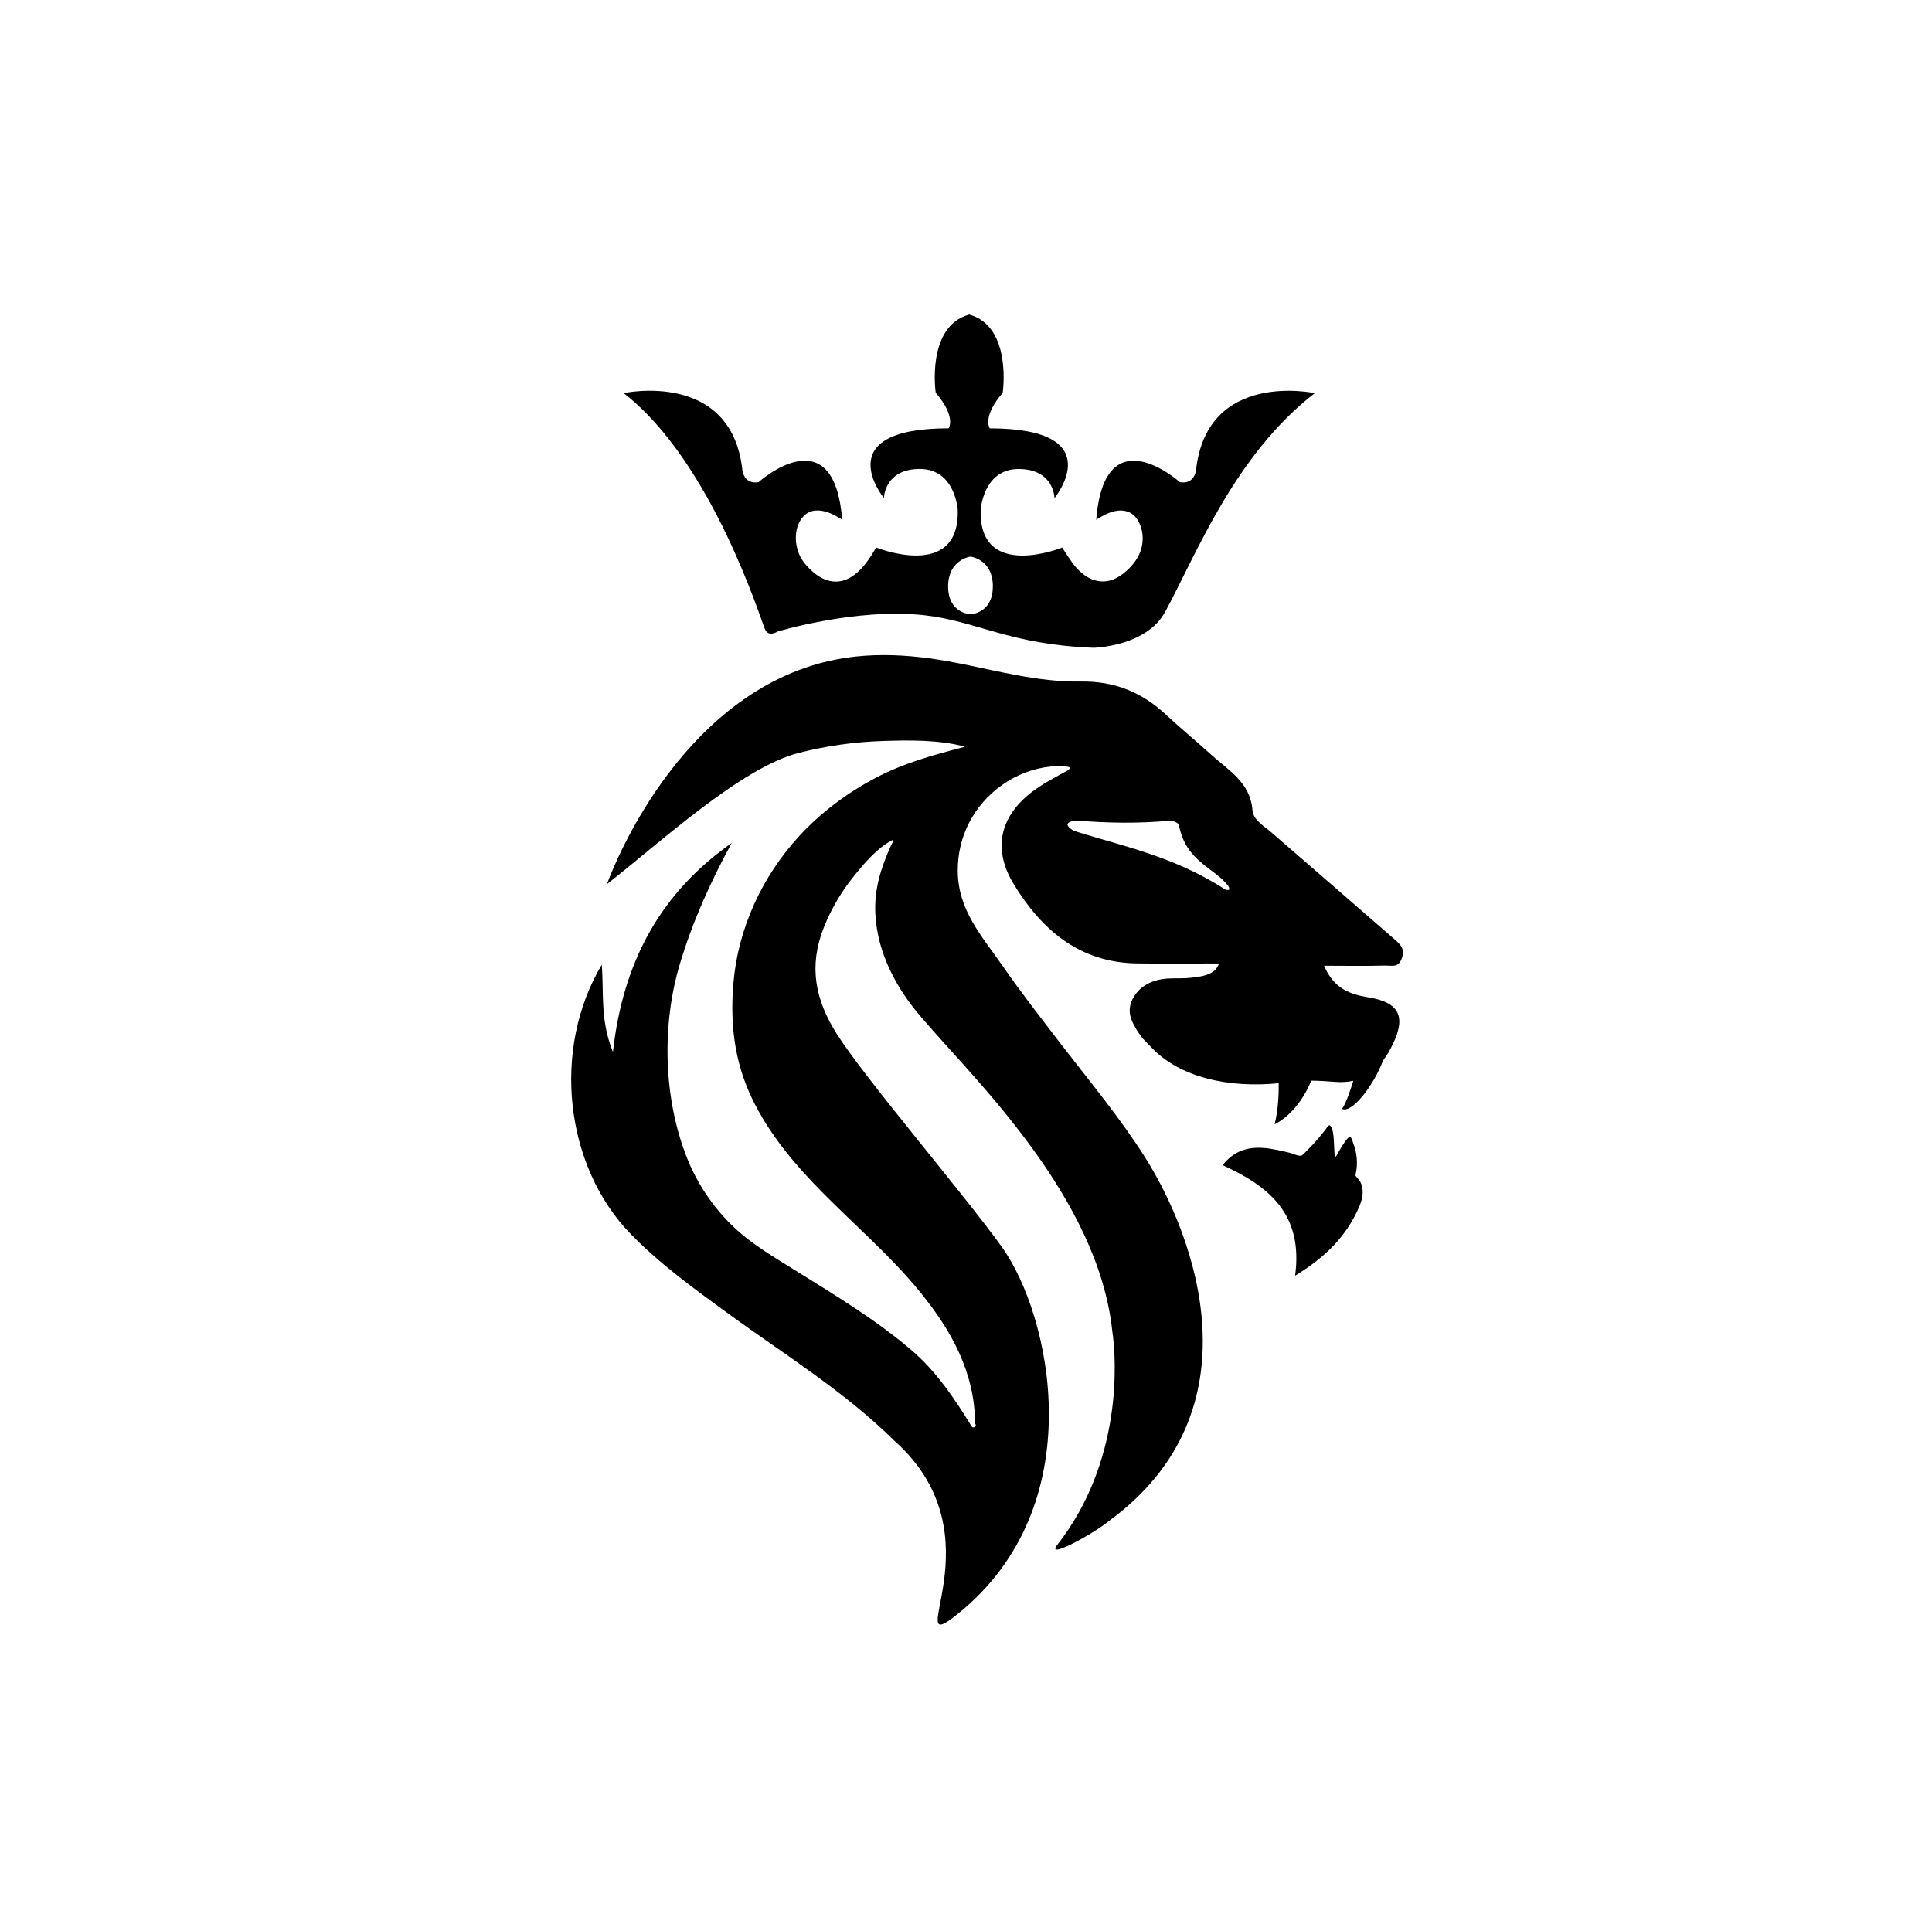 <?xml version="1.0" encoding="UTF-8"?>
<svg id="Calque_1" data-name="Calque 1" xmlns="http://www.w3.org/2000/svg" viewBox="0 0 804 798">
  <path d="M559.33,482.51c-.72,.36-1.41,.1-1.41,.1l-.36-.78s1.84-2.06,2.76-6.38c0,0,.76,3.89-.99,7.07Z"/>
  <path d="M455.03,269.62s21.92-.4,29.82-14.91c12.9-23.69,28.85-65.2,62.29-91.07,0,0-44.91-9.77-49.42,32.13-1.13,6.39-6.76,4.89-6.76,4.89,0,0-31.38-28.19-34.76,15.78,.02-.31,1.59-1.07,1.82-1.21,1.41-.85,2.91-1.58,4.48-2.09,3.91-1.28,8.07-.83,10.58,2.75,2.17,3.11,2.84,7.06,2.24,10.76-.64,3.95-2.7,7.19-5.49,9.97-1.52,1.52-3.23,2.9-5.14,3.91-4.41,2.32-9.2,1.84-13.23-1.04-1.75-1.25-3.27-2.8-4.63-4.45-.51-.62-4.87-7.1-4.76-7.14,0,0-34.81,14.09-33.96-15.64,0,0,.99-17.05,15.78-17.05s14.94,12.12,14.94,12.12c0,0,23.82-29.03-26.92-29.03,0,0-3.38-4.65,5.36-14.8,0,0,4.08-27.58-13.92-32.57-18.04,4.93-13.95,32.55-13.95,32.55,8.74,10.15,5.36,14.8,5.36,14.8-50.73,0-26.92,29.03-26.92,29.03,0,0,.14-12.12,14.94-12.12s15.78,17.05,15.78,17.05c.85,29.74-33.96,15.64-33.96,15.64-.02,0-1.89,3.17-2.09,3.47-3.24,4.96-8.06,10.62-14.52,10.72-.93,.02-1.86-.09-2.77-.29-2.68-.61-5.08-2.11-7.11-3.92s-4-3.96-5.18-6.4c-2.49-5.14-2.61-12.43,1.62-16.75,2.74-2.8,6.73-2.64,10.18-1.38,1.43,.52,2.8,1.21,4.1,2,.21,.13,1.62,.82,1.64,1.1-3.38-43.97-34.76-15.78-34.76-15.78,0,0-5.64,1.5-6.76-4.89-4.51-41.9-49.42-32.13-49.42-32.13,36.89,28.54,57.3,95.15,58.66,97.86,1.36,4.07,5.42,1.36,5.42,1.36,0,0,32.81-9.91,60.99-6.78,22.02,2.45,35.24,12.2,70.47,13.55Zm-51.09-13.94c-.84-.05-9.38-.81-9.38-11.62s8.71-12.31,9.29-12.39h0s9.33,1.03,9.33,12.4c0,10.35-7.84,11.49-9.24,11.61Z"/>
  <path d="M564.1,489.32c-.03-.11,.02-.21,.06-.61,.05-.53,.22-1.07,.3-1.6,.32-2.21,.3-4.47-.05-6.67-.24-1.52-.65-3.01-1.2-4.44-.21-.54-.7-2.48-1.26-2.69-.81-.31-1.83,1.36-2.19,1.85-.96,1.31-1.78,2.71-2.61,4.1-.13,.22-1.1,2.23-1.41,2.18-.93-.15,.05-12.1-2.38-12.99-.06-.02-.06-.11-.09-.17-.65,.23-1.29,1.38-1.69,1.88-.93,1.16-1.83,2.33-2.8,3.46-1.11,1.31-2.26,2.58-3.45,3.82-.6,.62-1.21,1.22-1.83,1.82-.5,.47-1.29,1.54-1.96,1.72-1.17,.32-3.37-.79-4.54-1.09-1.79-.46-3.59-.88-5.4-1.25-7.84-1.61-16.3-2.02-22.8,6.3,19.26,8.81,33.63,20.35,30.16,46.02,13.12-8,21.65-16.91,26.73-28.84,1.38-3.23,2.14-7.16,.31-10.38-.43-.76-1.07-1.28-1.57-1.97-.21-.28-.29-.38-.31-.47Zm-3.04-12.52s0,0,0,0"/>
  <path d="M575.9,401.9c3.63-.11,5.84,.99,7.37-2.76,1.6-3.93-.22-5.81-3-8.24-16.98-14.81-34.01-29.55-51.03-44.31-3.17-2.75-7.71-5.25-8.03-9.37-.89-11.53-9.87-16.47-17.03-22.97-6.22-5.64-12.73-10.97-18.87-16.7-10.18-9.52-21.7-14.09-35.52-13.87-17.75,.28-34.78-4.49-51.99-7.83-20.17-3.91-40.36-4.99-60.11,1.24-59.92,18.9-85.09,90.88-85.09,90.88,21.59-16.77,55.65-48.41,79.76-54.58,11.37-2.91,23.05-4.57,34.77-4.96,11.02-.37,23.77-.57,34.48,2.39-13.06,3.4-25.53,6.75-37.57,13.14-11.69,6.2-22.42,14.25-31.41,23.99-15.41,16.7-25.51,38.5-27.42,61.2-1.41,16.76,.32,32.48,7.65,47.85,7.04,14.78,17.71,27.48,29.14,39.07,13.67,13.86,28.56,26.54,40.89,41.69,13.01,15.99,22.79,33.42,22.89,54.84,1.03,1.14-.84,2-1.37,1.2-7.15-11.64-14.69-22.96-25.22-31.94-14.79-12.62-31.38-22.59-47.81-32.84-9.66-6.03-19.38-11.58-27.49-19.72-7.64-7.66-13.75-16.84-17.8-26.87-10.05-24.92-10.82-55.62-3.18-81.16,5.24-17.54,12.81-34.34,21.59-50.38-29.03,20.36-45.17,48.63-49.43,86.95-5.38-13.29-3.72-24.28-4.65-36.3-21,35.3-15.32,83.9,12.02,112.04,12.04,12.39,25.96,22.48,39.84,32.61,23.73,17.32,48.92,32.73,69.98,53.54,44.57,39.68,1.53,91.88,26.19,72.11,56.47-45.28,38.82-124.51,18.42-152.91-15.82-22.01-56.86-70.03-68.57-88.47-9.07-14.29-11.85-28.29-5.5-44.35,2.91-7.36,6.92-14.29,11.82-20.51,4.43-5.63,10.46-12.86,16.99-16.04,.14,1.05-.4,1.38-.83,2.34-4.16,9.34-7.02,18.05-6.5,28.51,.82,16.41,8.92,31.37,19.58,43.52,21.48,25.18,73,74,79,130,1.86,12.25,4.28,54.43-22.94,89.15-4.84,6.18,14.82-4.54,20.98-9.58,63.93-46.27,36.1-119.33,15.68-151.69-10.42-16.51-23.09-31.7-34.98-47.14-8.31-10.8-16.69-21.58-24.47-32.78-8.67-12.48-18.44-23.08-18.56-39.33-.11-14.52,6.73-27.52,18.43-35.82,5.96-4.22,12.99-6.95,20.26-7.69,2.23-.23,4.49-.28,6.72,.03,3.19,.44-.88,2.24-1.97,2.84-3.61,2.01-7.27,3.95-10.66,6.31-14.9,10.36-18.81,24.43-9.53,39.7,11.61,19.1,27.46,32.79,51.49,33.06,10.9,.12,21.79,.02,34.08,.02,0,0-1.06,1.95-1.22,2.14-.53,.64-1.18,1.17-1.88,1.6-2.41,1.48-5.5,1.83-8.25,2.17-3.13,.39-6.28,.2-9.42,.33-6.1,.24-11.88,2.48-15.02,8.04-1.08,1.92-1.66,4.15-1.43,6.34,.19,1.78,.9,3.46,1.73,5.05,.93,1.76,2.01,3.44,3.24,5.01,1.16,1.48,2.55,2.67,3.8,4.03,12.14,13.06,33.04,17.15,53.19,15.13,.07,5.16-.28,11.31-1.68,17.1,0,0,.07-.03,.18-.09,1.28-.62,9.78-5.18,15.06-18.08,3.38,.03,6.77,.26,10.11,.52,2.71,.21,5.15,.03,7.37-.47-.75,2.5-2.79,8.99-4.66,11.69,3.99,2.1,13.1-9.65,17.02-20.05,1.58-2.1,2.96-4.48,4.2-7.07,5.43-11.41,2.44-17.2-10.07-19.25-7.76-1.27-14.46-3.51-18.65-13.2,9.15,0,17.04,.16,24.92-.07Zm-66.08-31.71c-21.7-14.06-43.67-18.2-63.12-24.45-3.25-2.05-3.69-3.61,1.24-4.23,13.25,1.13,26.24,1.26,38.8,.08,1.34-.13,3.72,.99,3.86,1.73,2.8,15.34,14.68,17.7,20.55,25.43,.81,1.49,.51,2.09-1.33,1.44Z"/>
</svg>